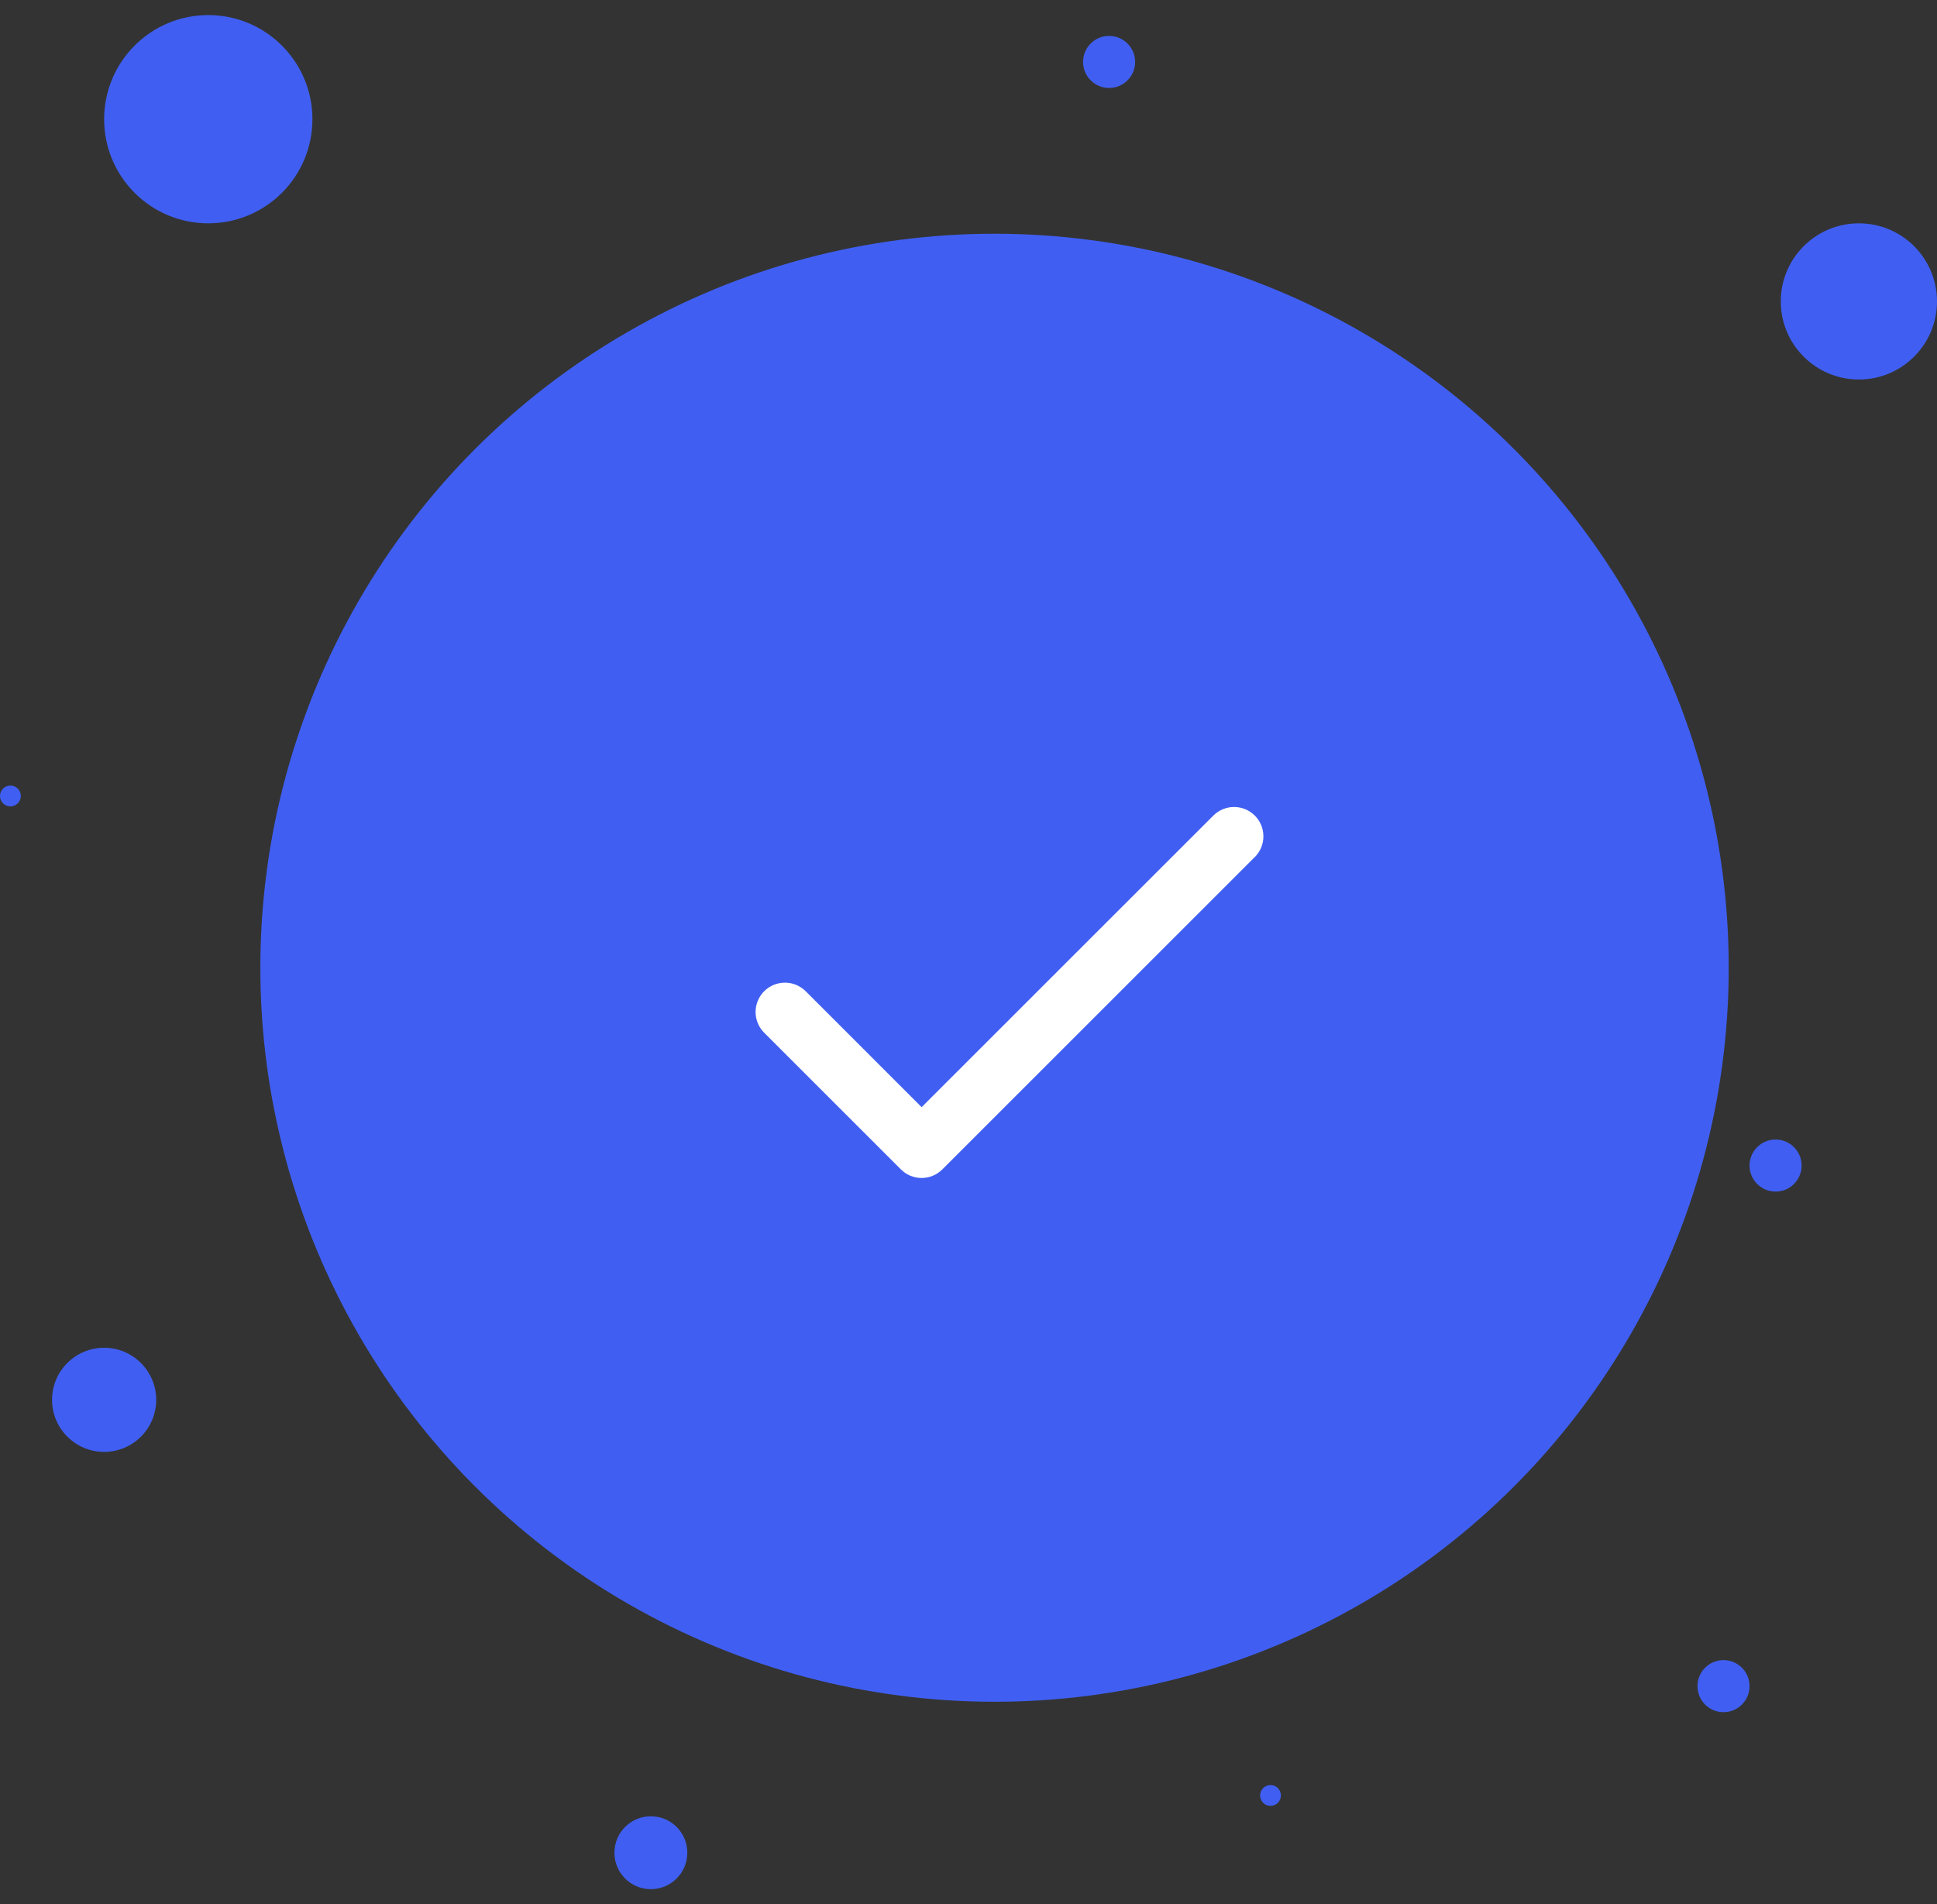 <svg width="120" height="118" viewBox="0 0 120 118" fill="none" xmlns="http://www.w3.org/2000/svg">
<rect x="0" y="0" width="120" height="118" fill="#333333" stroke="none"/>
<circle cx="40.322" cy="114.807" r="2.258" fill="#405FF2"/>
<circle cx="78.71" cy="111.258" r="0.645" fill="#405FF2"/>
<ellipse cx="6.451" cy="86.742" rx="3.226" ry="3.226" fill="#405FF2"/>
<circle cx="61.613" cy="59.968" r="45.484" fill="#405FF2"/>
<circle cx="106.774" cy="104.484" r="1.613" fill="#405FF2"/>
<ellipse cx="110" cy="72.226" rx="1.613" ry="1.613" fill="#405FF2"/>
<ellipse cx="0.645" cy="49.323" rx="0.645" ry="0.645" fill="#405FF2"/>
<path d="M77.735 53.107L58.38 72.462C58.212 72.631 58.011 72.765 57.791 72.857C57.57 72.948 57.334 72.995 57.095 72.995C56.856 72.995 56.62 72.948 56.399 72.857C56.179 72.765 55.978 72.631 55.81 72.462L47.342 63.994C47.173 63.825 47.039 63.625 46.948 63.404C46.857 63.184 46.81 62.947 46.81 62.709C46.81 62.47 46.857 62.233 46.948 62.013C47.039 61.792 47.173 61.592 47.342 61.423C47.511 61.255 47.711 61.121 47.932 61.029C48.152 60.938 48.389 60.891 48.627 60.891C48.866 60.891 49.102 60.938 49.323 61.029C49.543 61.121 49.744 61.255 49.913 61.423L57.096 68.607L75.168 50.539C75.508 50.198 75.971 50.007 76.453 50.007C76.935 50.007 77.397 50.198 77.738 50.539C78.079 50.88 78.27 51.342 78.27 51.825C78.27 52.307 78.079 52.769 77.738 53.11L77.735 53.107Z" fill="white"/>
<ellipse cx="115.161" cy="18.678" rx="4.839" ry="4.839" fill="#405FF2"/>
<ellipse cx="68.71" cy="3.838" rx="1.613" ry="1.613" fill="#405FF2"/>
<ellipse cx="12.903" cy="7.387" rx="6.452" ry="6.452" fill="#405FF2"/>
</svg>
